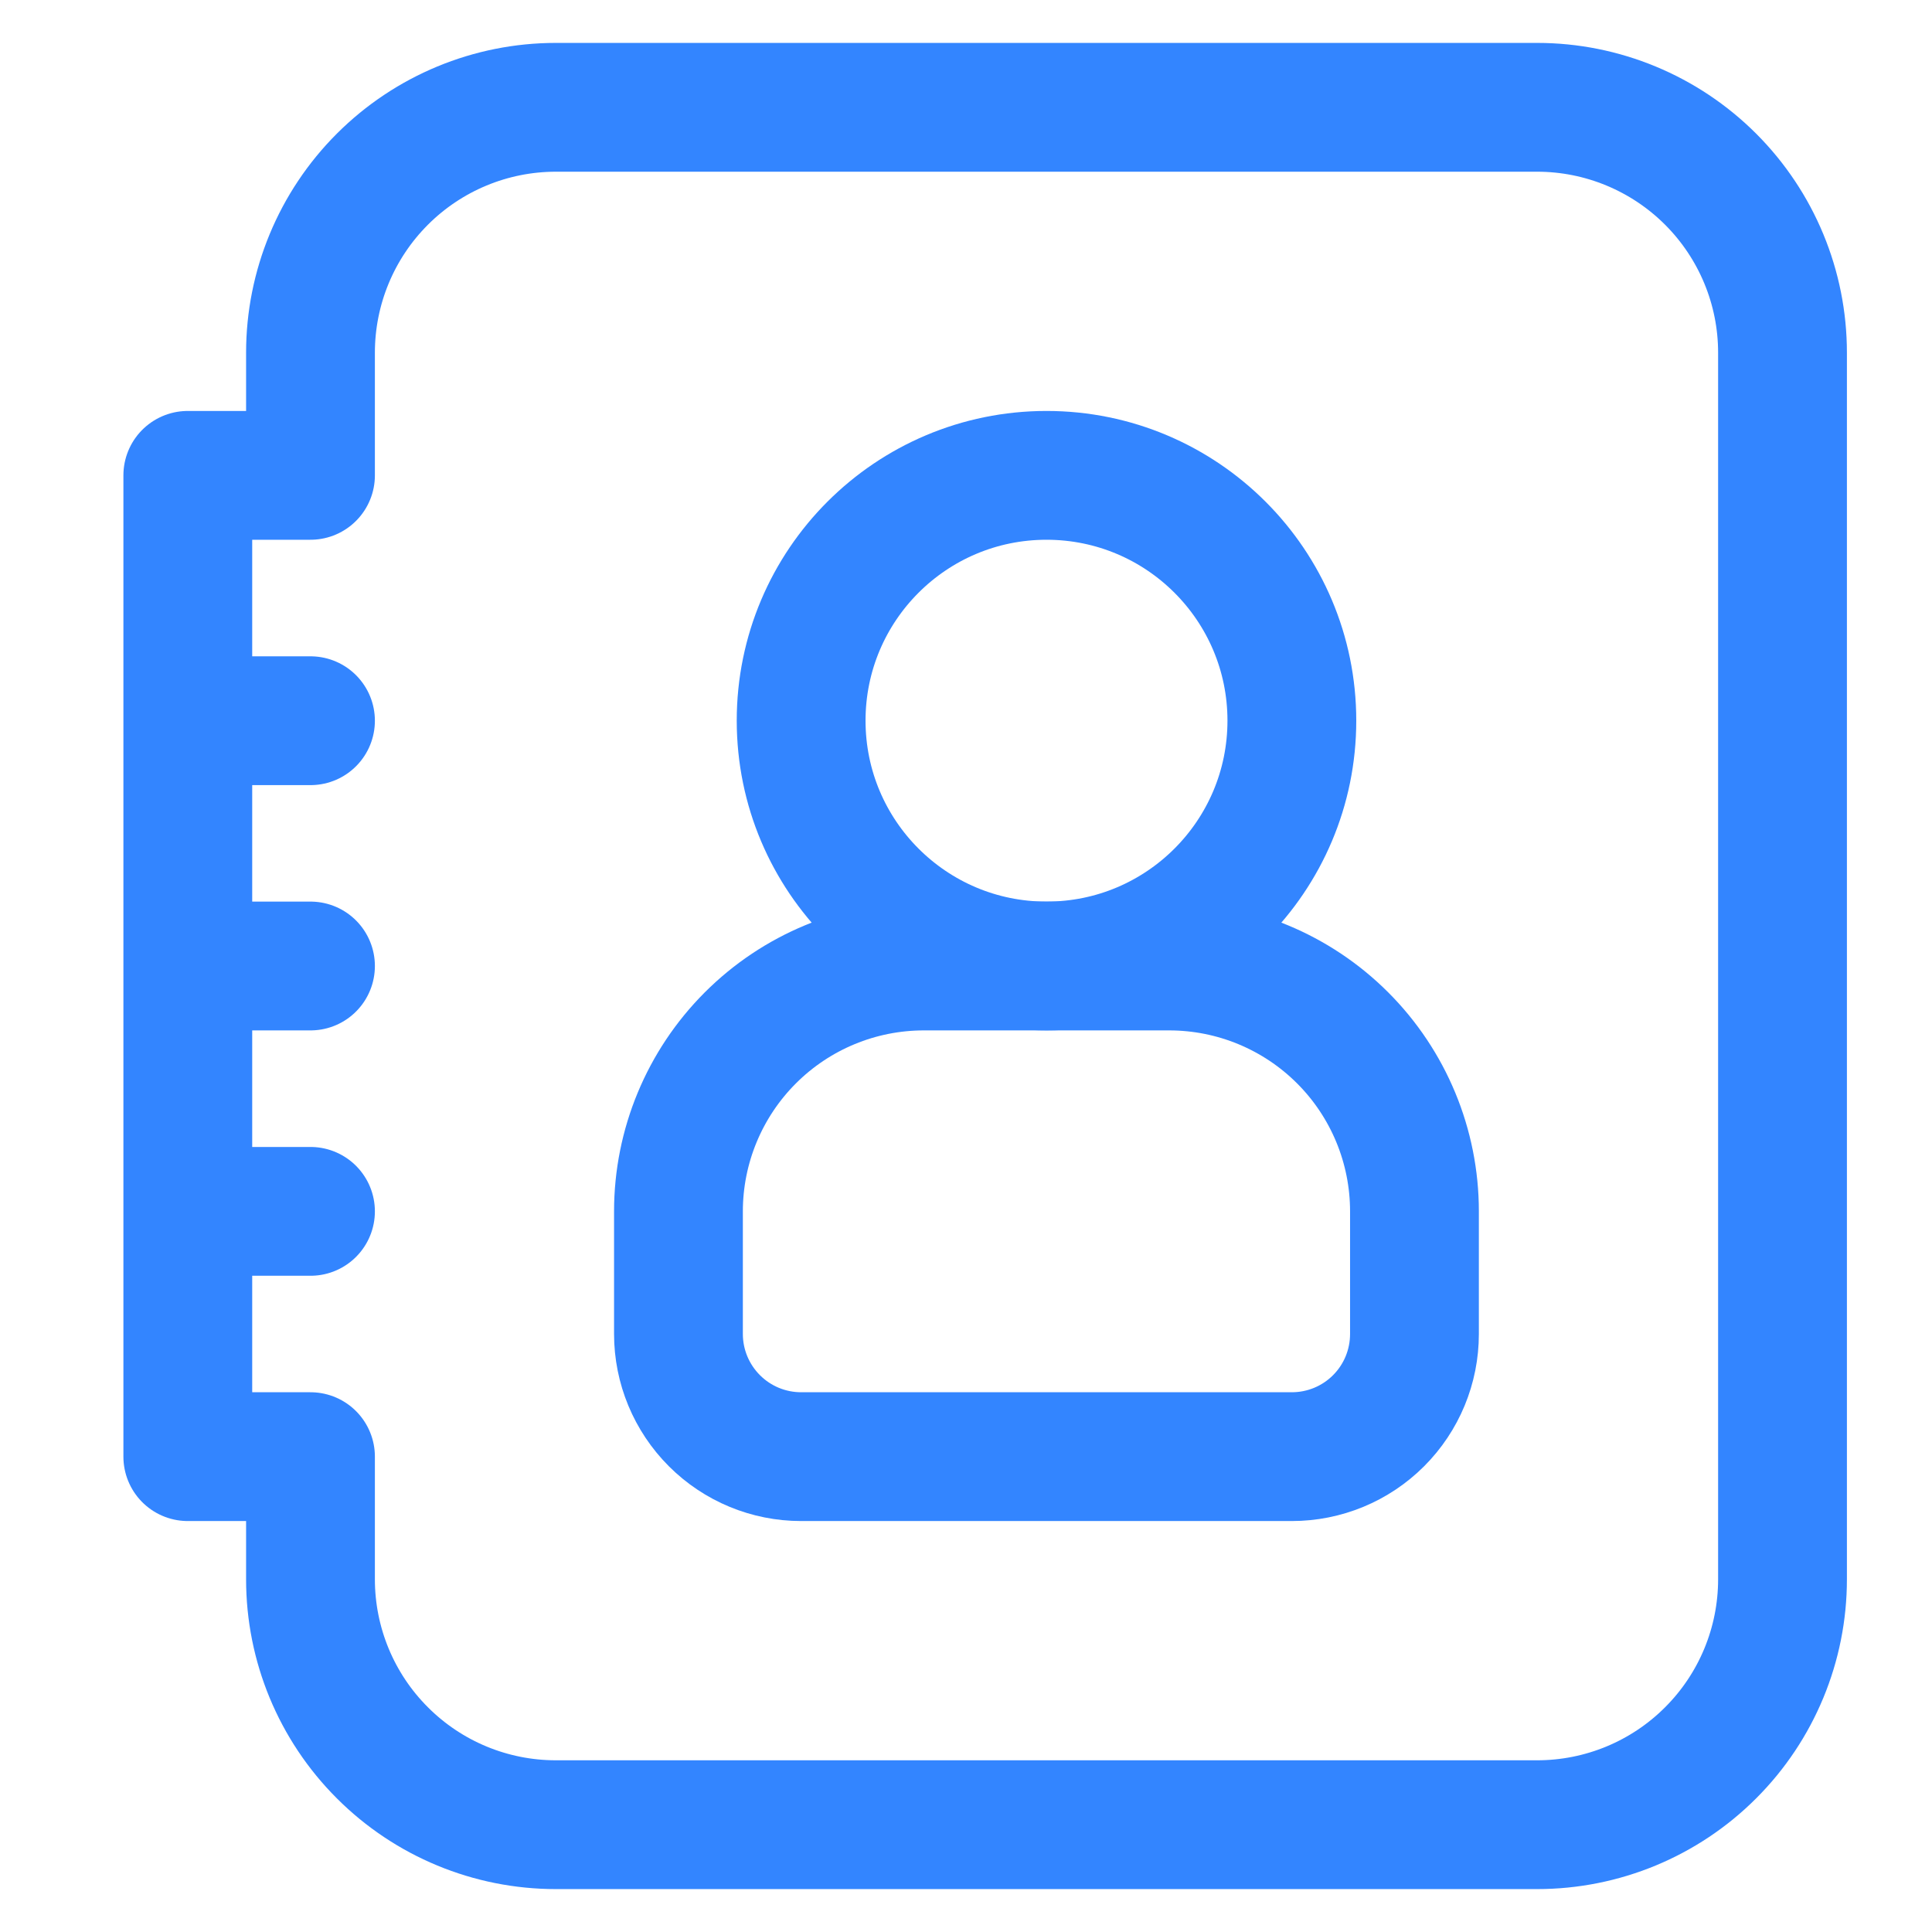<svg width="24" height="24" viewBox="0 0 22 24" fill="none" xmlns="http://www.w3.org/2000/svg">
<path d="M12 12C13.683 12 15.048 10.636 15.048 8.952C15.048 7.269 13.683 5.905 12 5.905C10.317 5.905 8.952 7.269 8.952 8.952C8.952 10.636 10.317 12 12 12Z" stroke="#3385FF" stroke-width="1.6" stroke-linecap="round" stroke-linejoin="round"/>
<path d="M1.333 15.048H2.857M1.333 5.905H2.857V4.381C2.857 3.573 3.178 2.798 3.75 2.226C4.321 1.655 5.096 1.333 5.905 1.333H18.095C18.903 1.333 19.679 1.655 20.25 2.226C20.822 2.798 21.143 3.573 21.143 4.381V19.619C21.143 20.427 20.822 21.203 20.25 21.774C19.679 22.346 18.903 22.667 18.095 22.667H5.905C5.096 22.667 4.321 22.346 3.75 21.774C3.178 21.203 2.857 20.427 2.857 19.619V18.095H1.333V5.905ZM1.333 12H2.857H1.333ZM1.333 8.953H2.857H1.333Z" stroke="#3385FF" stroke-width="1.6" stroke-linecap="round" stroke-linejoin="round"/>
<path fill-rule="evenodd" clip-rule="evenodd" d="M16.571 16.571V15.048C16.571 14.239 16.25 13.464 15.679 12.893C15.107 12.321 14.332 12 13.524 12H10.476C9.668 12 8.893 12.321 8.321 12.893C7.75 13.464 7.428 14.239 7.428 15.048V16.571C7.428 16.976 7.589 17.363 7.875 17.649C8.161 17.935 8.548 18.095 8.952 18.095H15.047C15.452 18.095 15.839 17.935 16.125 17.649C16.411 17.363 16.571 16.976 16.571 16.571Z" stroke="#3385FF" stroke-width="1.6" stroke-linecap="round" stroke-linejoin="round"/>
</svg>
